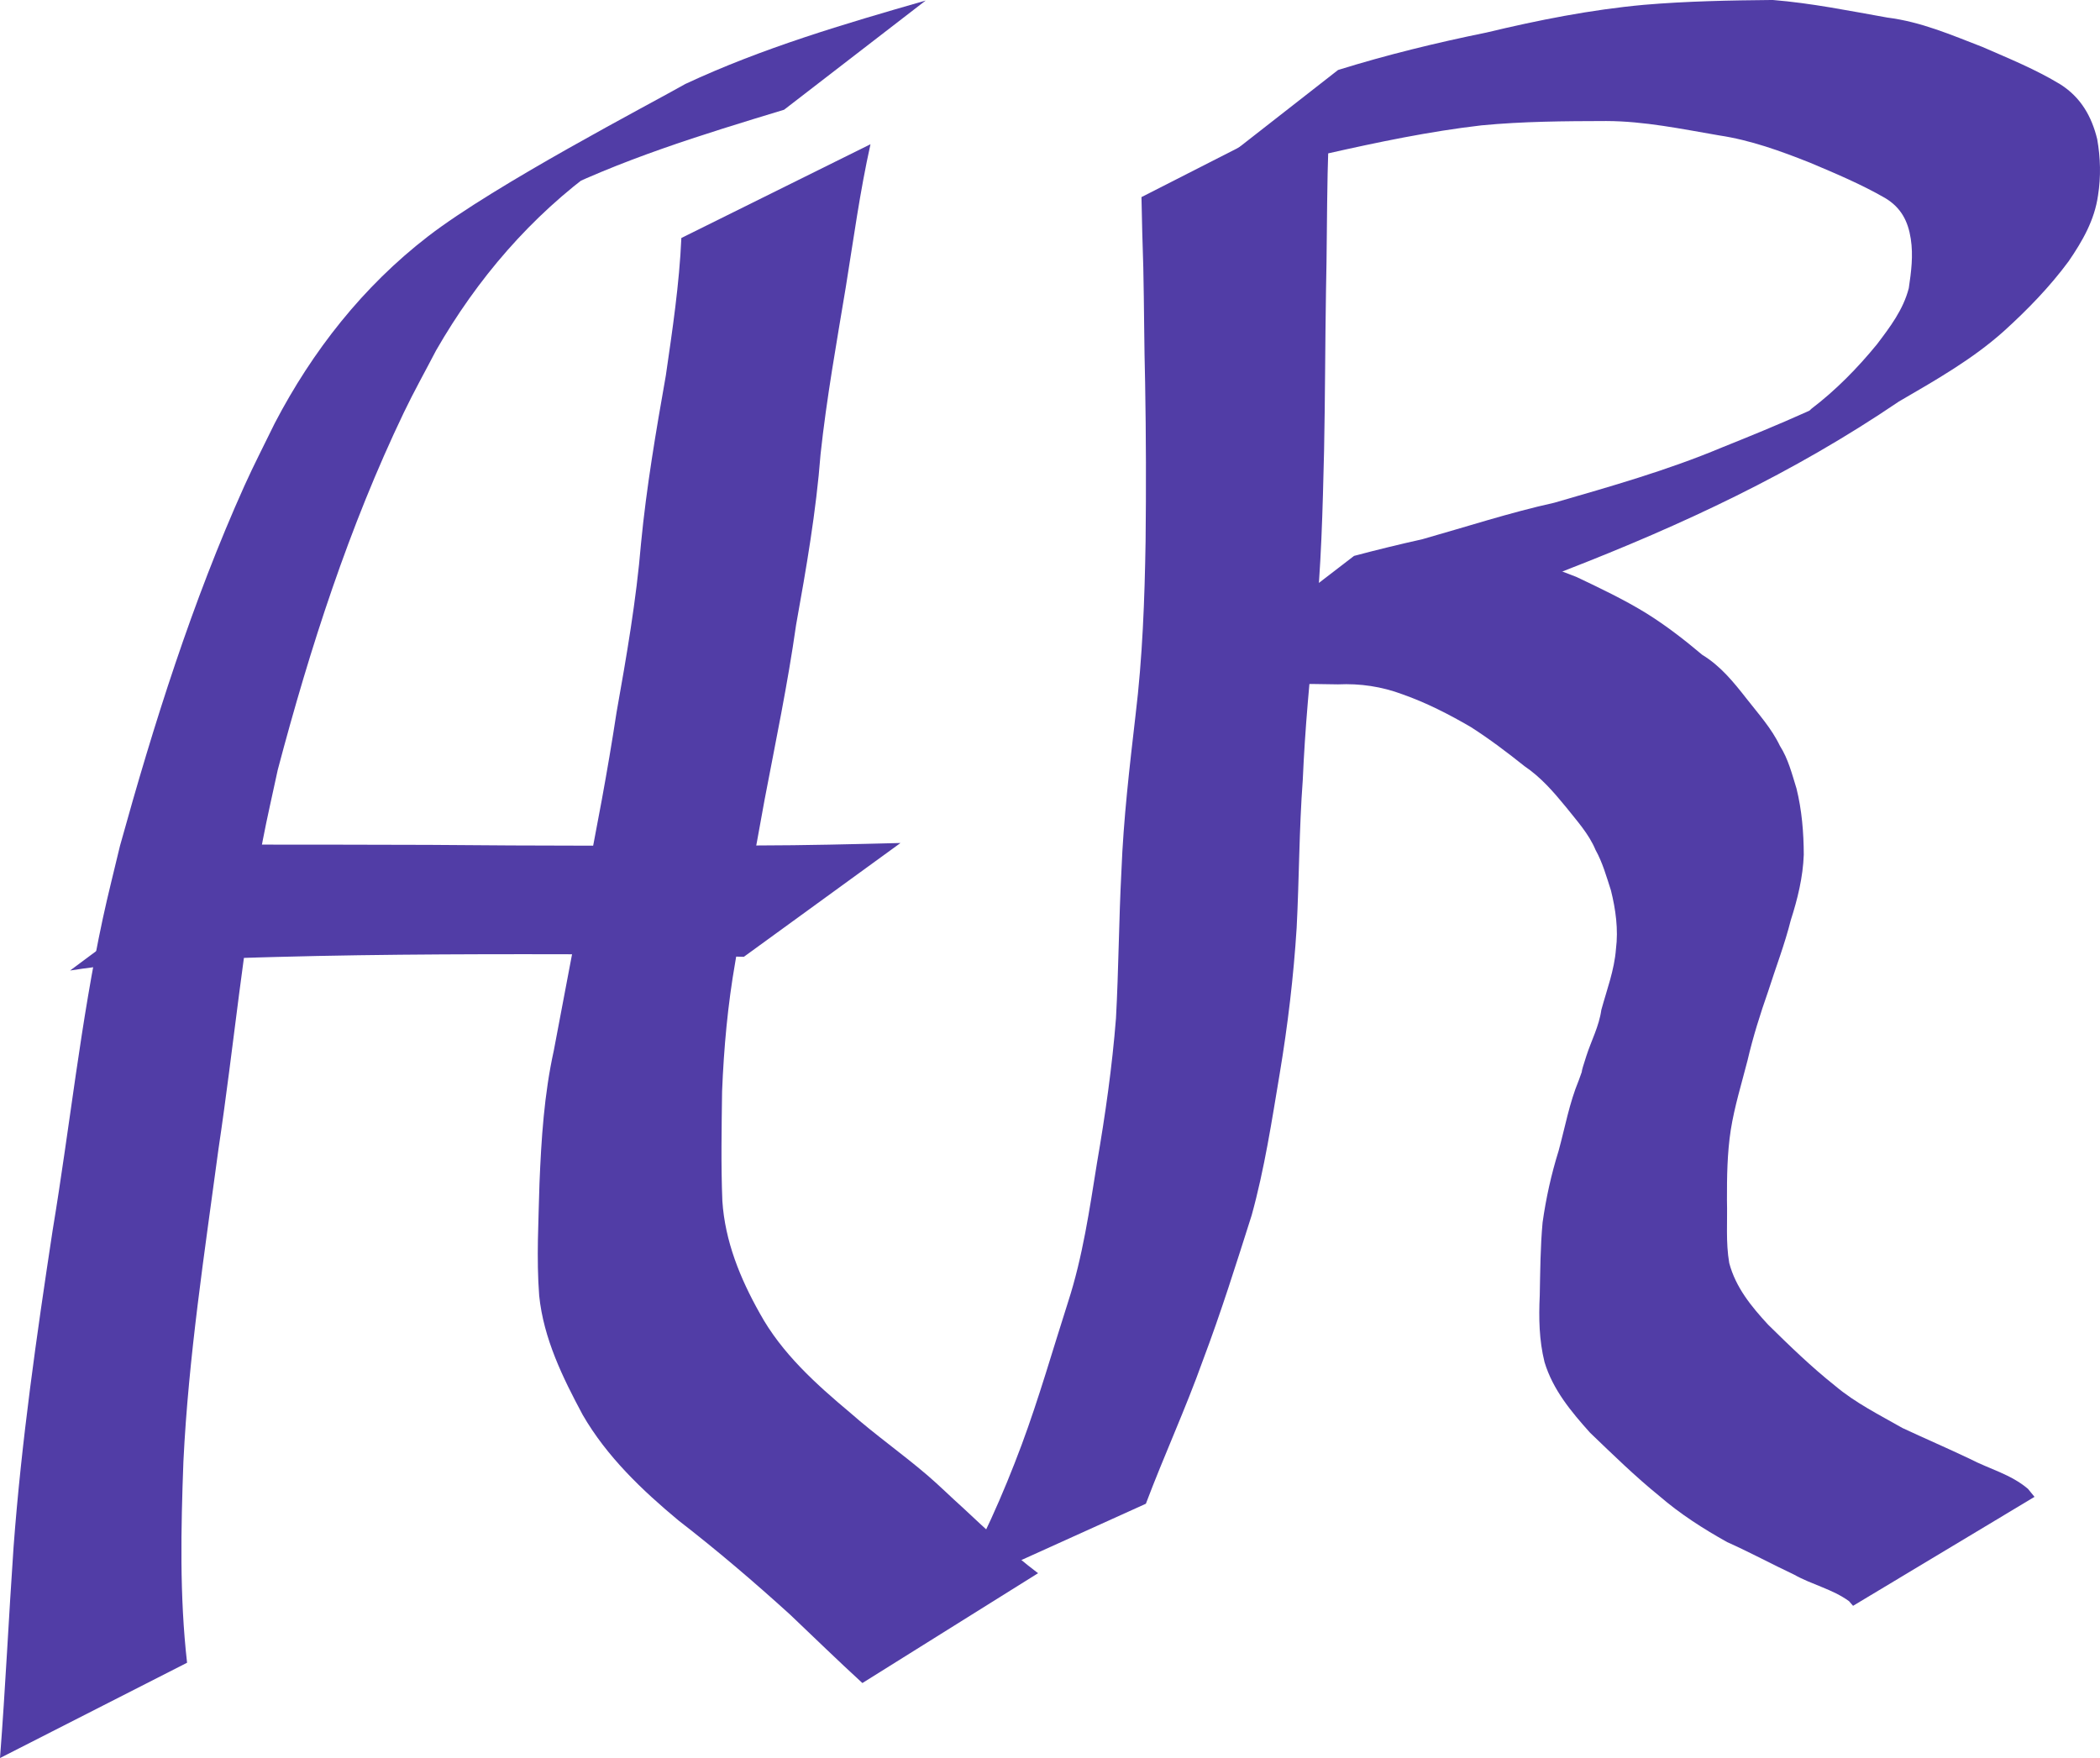 <?xml version="1.0" encoding="UTF-8"?>
<!-- Created with Inkscape (http://www.inkscape.org/) -->
<svg width="91.749mm" height="76.811mm" version="1.1" viewBox="0 0 91.749 76.811" xmlns="http://www.w3.org/2000/svg" xmlns:cc="http://creativecommons.org/ns#" xmlns:dc="http://purl.org/dc/elements/1.1/" xmlns:rdf="http://www.w3.org/1999/02/22-rdf-syntax-ns#">
 <g transform="translate(-18.587 -82.377)" fill="#513da6" stroke-width=".265">
  <path d="m18.587 159.19c0.238-3.071 0.38-6.15 0.593-9.224 0.346-4.635 1.008-9.236 1.706-13.829 0.753-4.538 1.226-9.128 2.193-13.629 0.228-1.063 0.5-2.116 0.75-3.174 1.48-5.34 3.159-10.665 5.435-15.728 0.415-0.923 0.882-1.821 1.324-2.732 1.649-3.165 3.859-5.977 6.692-8.164 2.954-2.281 9.738-5.803 11.251-6.665 3.367-1.572 6.938-2.622 10.499-3.645l-6.185 4.771c-3.585 1.089-7.187 2.187-10.541 3.888 1.52-0.91 3.014-1.865 4.56-2.731 0.744-0.417-1.46 0.884-2.152 1.382-2.927 2.109-5.279 4.854-7.071 7.975-0.471 0.907-0.972 1.8-1.413 2.722-2.387 4.982-4.097 10.275-5.506 15.606-0.219 1.031-0.46 2.057-0.658 3.092-0.853 4.457-1.259 8.984-1.931 13.469-0.608 4.541-1.31 9.081-1.533 13.662-0.108 2.928-0.172 5.874 0.16 8.791l-8.171 4.163z"/>
  <path d="m56.618 88.683c-0.46 2.062-0.742 4.16-1.079 6.244-0.402 2.426-0.838 4.846-1.101 7.291-0.194 2.514-0.626 4.992-1.071 7.471-0.362 2.559-0.891 5.088-1.374 7.625-0.418 2.369-0.895 4.726-1.283 7.1-0.328 1.869-0.499 3.757-0.575 5.651-0.02 1.594-0.052 3.192 0.012 4.785 0.115 1.764 0.777 3.383 1.633 4.906 0.957 1.747 2.456 3.095 3.965 4.359 1.08 0.952 2.264 1.784 3.357 2.719 0.529 0.453 1.022 0.946 1.542 1.41 1.063 0.996 2.134 1.991 3.296 2.871l-7.675 4.799c-1.071-0.98-2.11-1.995-3.163-2.994-1.575-1.429-3.187-2.806-4.87-4.108-1.6-1.331-3.136-2.797-4.186-4.614-0.879-1.641-1.709-3.333-1.902-5.212-0.124-1.631-0.027-3.264 0.013-4.897 0.079-1.95 0.204-3.899 0.626-5.811 0.457-2.386 0.896-4.774 1.366-7.158 0.506-2.527 0.986-5.061 1.374-7.61 0.436-2.456 0.864-4.909 1.071-7.397 0.238-2.463 0.654-4.896 1.084-7.332 0.289-1.995 0.589-3.989 0.678-6.006l8.261-4.095z"/>
  <path d="m29.047 119.28c2.767 7.9e-4 5.534 2e-3 8.301 0.012 4.776 0.045 9.552 0.041 14.327 0.026 2.086-3e-3 4.171-0.056 6.255-0.108l-6.844 4.973c-1.985-0.054-3.97-0.109-5.956-0.109-4.835-0.012-9.671-0.016-14.505 0.116-2.995 0.086-6.011 0.123-8.976 0.592l7.399-5.502z"/>
  <path d="m60.3 151.86c1.153-2.029 2.107-4.165 2.921-6.35 0.764-2.056 1.362-4.165 2.032-6.252 0.639-1.974 0.934-4.03 1.262-6.072 0.362-2.096 0.662-4.196 0.829-6.317 0.117-2.144 0.125-4.291 0.238-6.436 0.089-2.274 0.354-4.533 0.615-6.792 0.307-2.529 0.4-5.074 0.441-7.619 0.025-2.3 0.021-4.6-0.02-6.9-0.044-1.685-0.043-3.37-0.08-5.055-0.031-1.026-0.064-2.052-0.08-3.078l8.211-4.184c-0.016 1.053-0.048 2.105-0.078 3.158-0.036 1.71-0.031 3.422-0.071 5.132-0.038 2.324-0.037 4.649-0.084 6.973-0.062 2.563-0.121 5.13-0.39 7.681-0.238 2.232-0.444 4.465-0.541 6.708-0.16 2.151-0.156 4.304-0.267 6.458-0.135 2.135-0.387 4.253-0.739 6.363-0.347 2.077-0.665 4.167-1.227 6.199-0.675 2.124-1.342 4.252-2.13 6.338-0.758 2.121-1.697 4.159-2.492 6.265l-8.351 3.778z"/>
  <path d="m77.047 85.435c2.127-0.662 4.295-1.191 6.478-1.635 2.273-0.545 4.552-0.998 6.881-1.212 1.873-0.16 3.753-0.195 5.631-0.212 1.683 0.136 3.343 0.473 5.004 0.768 1.48 0.186 2.791 0.757 4.161 1.285 1.158 0.506 2.328 0.98 3.41 1.639 0.885 0.566 1.358 1.39 1.601 2.385 0.146 0.816 0.167 1.645 0.037 2.462-0.152 1.082-0.681 1.998-1.287 2.882-0.826 1.117-1.799 2.118-2.827 3.049-1.377 1.235-2.997 2.149-4.587 3.075-4.614 3.132-9.453 5.387-14.572 7.375-2.408 0.993-4.926 1.665-7.421 2.397-2.016 0.406-3.919 1.18-5.908 1.681-1.044 0.195-2.056 0.512-3.075 0.805l7.172-5.513c0.993-0.264 1.99-0.507 2.992-0.731 1.918-0.542 3.812-1.161 5.76-1.593 2.463-0.713 4.933-1.413 7.302-2.406 1.244-0.499 2.484-1.005 3.706-1.555 2.823-1.271 8.046-4.137-4.169 2.694 1.115-0.642 2.2-1.311 3.277-2.011 0.196-0.127 0.413-0.221 0.601-0.36 0.185-0.137 0.341-0.309 0.511-0.464 1.068-0.813 2.014-1.777 2.863-2.815 0.576-0.76 1.152-1.516 1.394-2.455 0.107-0.72 0.2-1.427 0.087-2.159-0.119-0.773-0.424-1.363-1.119-1.781-1.05-0.604-2.17-1.075-3.285-1.545-1.292-0.513-2.59-0.985-3.975-1.193-1.63-0.279-3.265-0.623-4.925-0.627-1.819 4e-3 -3.64 0.015-5.452 0.189-2.281 0.264-4.521 0.734-6.76 1.238-2.28 0.507-4.559 1.071-6.718 1.977l7.213-5.635z"/>
  <path d="m80.482 106.89c1.308 0.08 2.621 0.052 3.931 0.032 1.101-0.103 2.069 0.278 3.065 0.671 1.033 0.491 2.071 0.984 3.045 1.584 0.861 0.538 1.66 1.157 2.435 1.811 0.797 0.483 1.373 1.196 1.938 1.918 0.521 0.669 1.088 1.29 1.456 2.06 0.364 0.57 0.525 1.225 0.724 1.862 0.234 0.945 0.315 1.922 0.318 2.893-0.035 0.979-0.269 1.931-0.567 2.859-0.265 1.058-0.659 2.075-0.989 3.112-0.347 0.992-0.662 1.989-0.9 3.013-0.259 1.015-0.57 2.01-0.734 3.046-0.156 1.014-0.168 2.042-0.166 3.067 0.026 0.919-0.058 1.837 0.1 2.746 0.282 1.067 0.969 1.902 1.701 2.695 0.943 0.927 1.887 1.844 2.923 2.667 0.893 0.753 1.939 1.271 2.946 1.846 0.973 0.455 1.96 0.88 2.93 1.341 0.868 0.453 1.793 0.673 2.55 1.315 0.096 0.117 0.191 0.234 0.287 0.351l-7.928 4.761c-0.058-0.067-0.117-0.135-0.175-0.202-0.72-0.526-1.624-0.723-2.398-1.159-0.981-0.463-1.935-0.98-2.926-1.422-1.046-0.584-2.051-1.226-2.961-2.012-1.065-0.864-2.042-1.82-3.03-2.768-0.826-0.921-1.624-1.877-1.989-3.083-0.239-0.963-0.255-1.928-0.209-2.917 0.021-1.063 0.027-2.129 0.124-3.188 0.15-1.065 0.379-2.103 0.7-3.13 0.282-1.031 0.468-2.087 0.882-3.083 0.592-1.662-0.231 0.692 0.328-1.055 0.216-0.674 0.559-1.307 0.656-2.018 0.24-0.88 0.569-1.737 0.639-2.658 0.11-0.855-0.011-1.731-0.219-2.565-0.195-0.601-0.364-1.213-0.673-1.768-0.295-0.71-0.827-1.284-1.299-1.882-0.54-0.658-1.091-1.294-1.804-1.776-0.756-0.603-1.529-1.189-2.345-1.71-0.955-0.557-1.943-1.063-2.988-1.431-0.907-0.339-1.847-0.479-2.818-0.434-1.339-0.022-2.681-0.044-4.019 0.032l7.46-5.42z"/>
 </g>
</svg>
